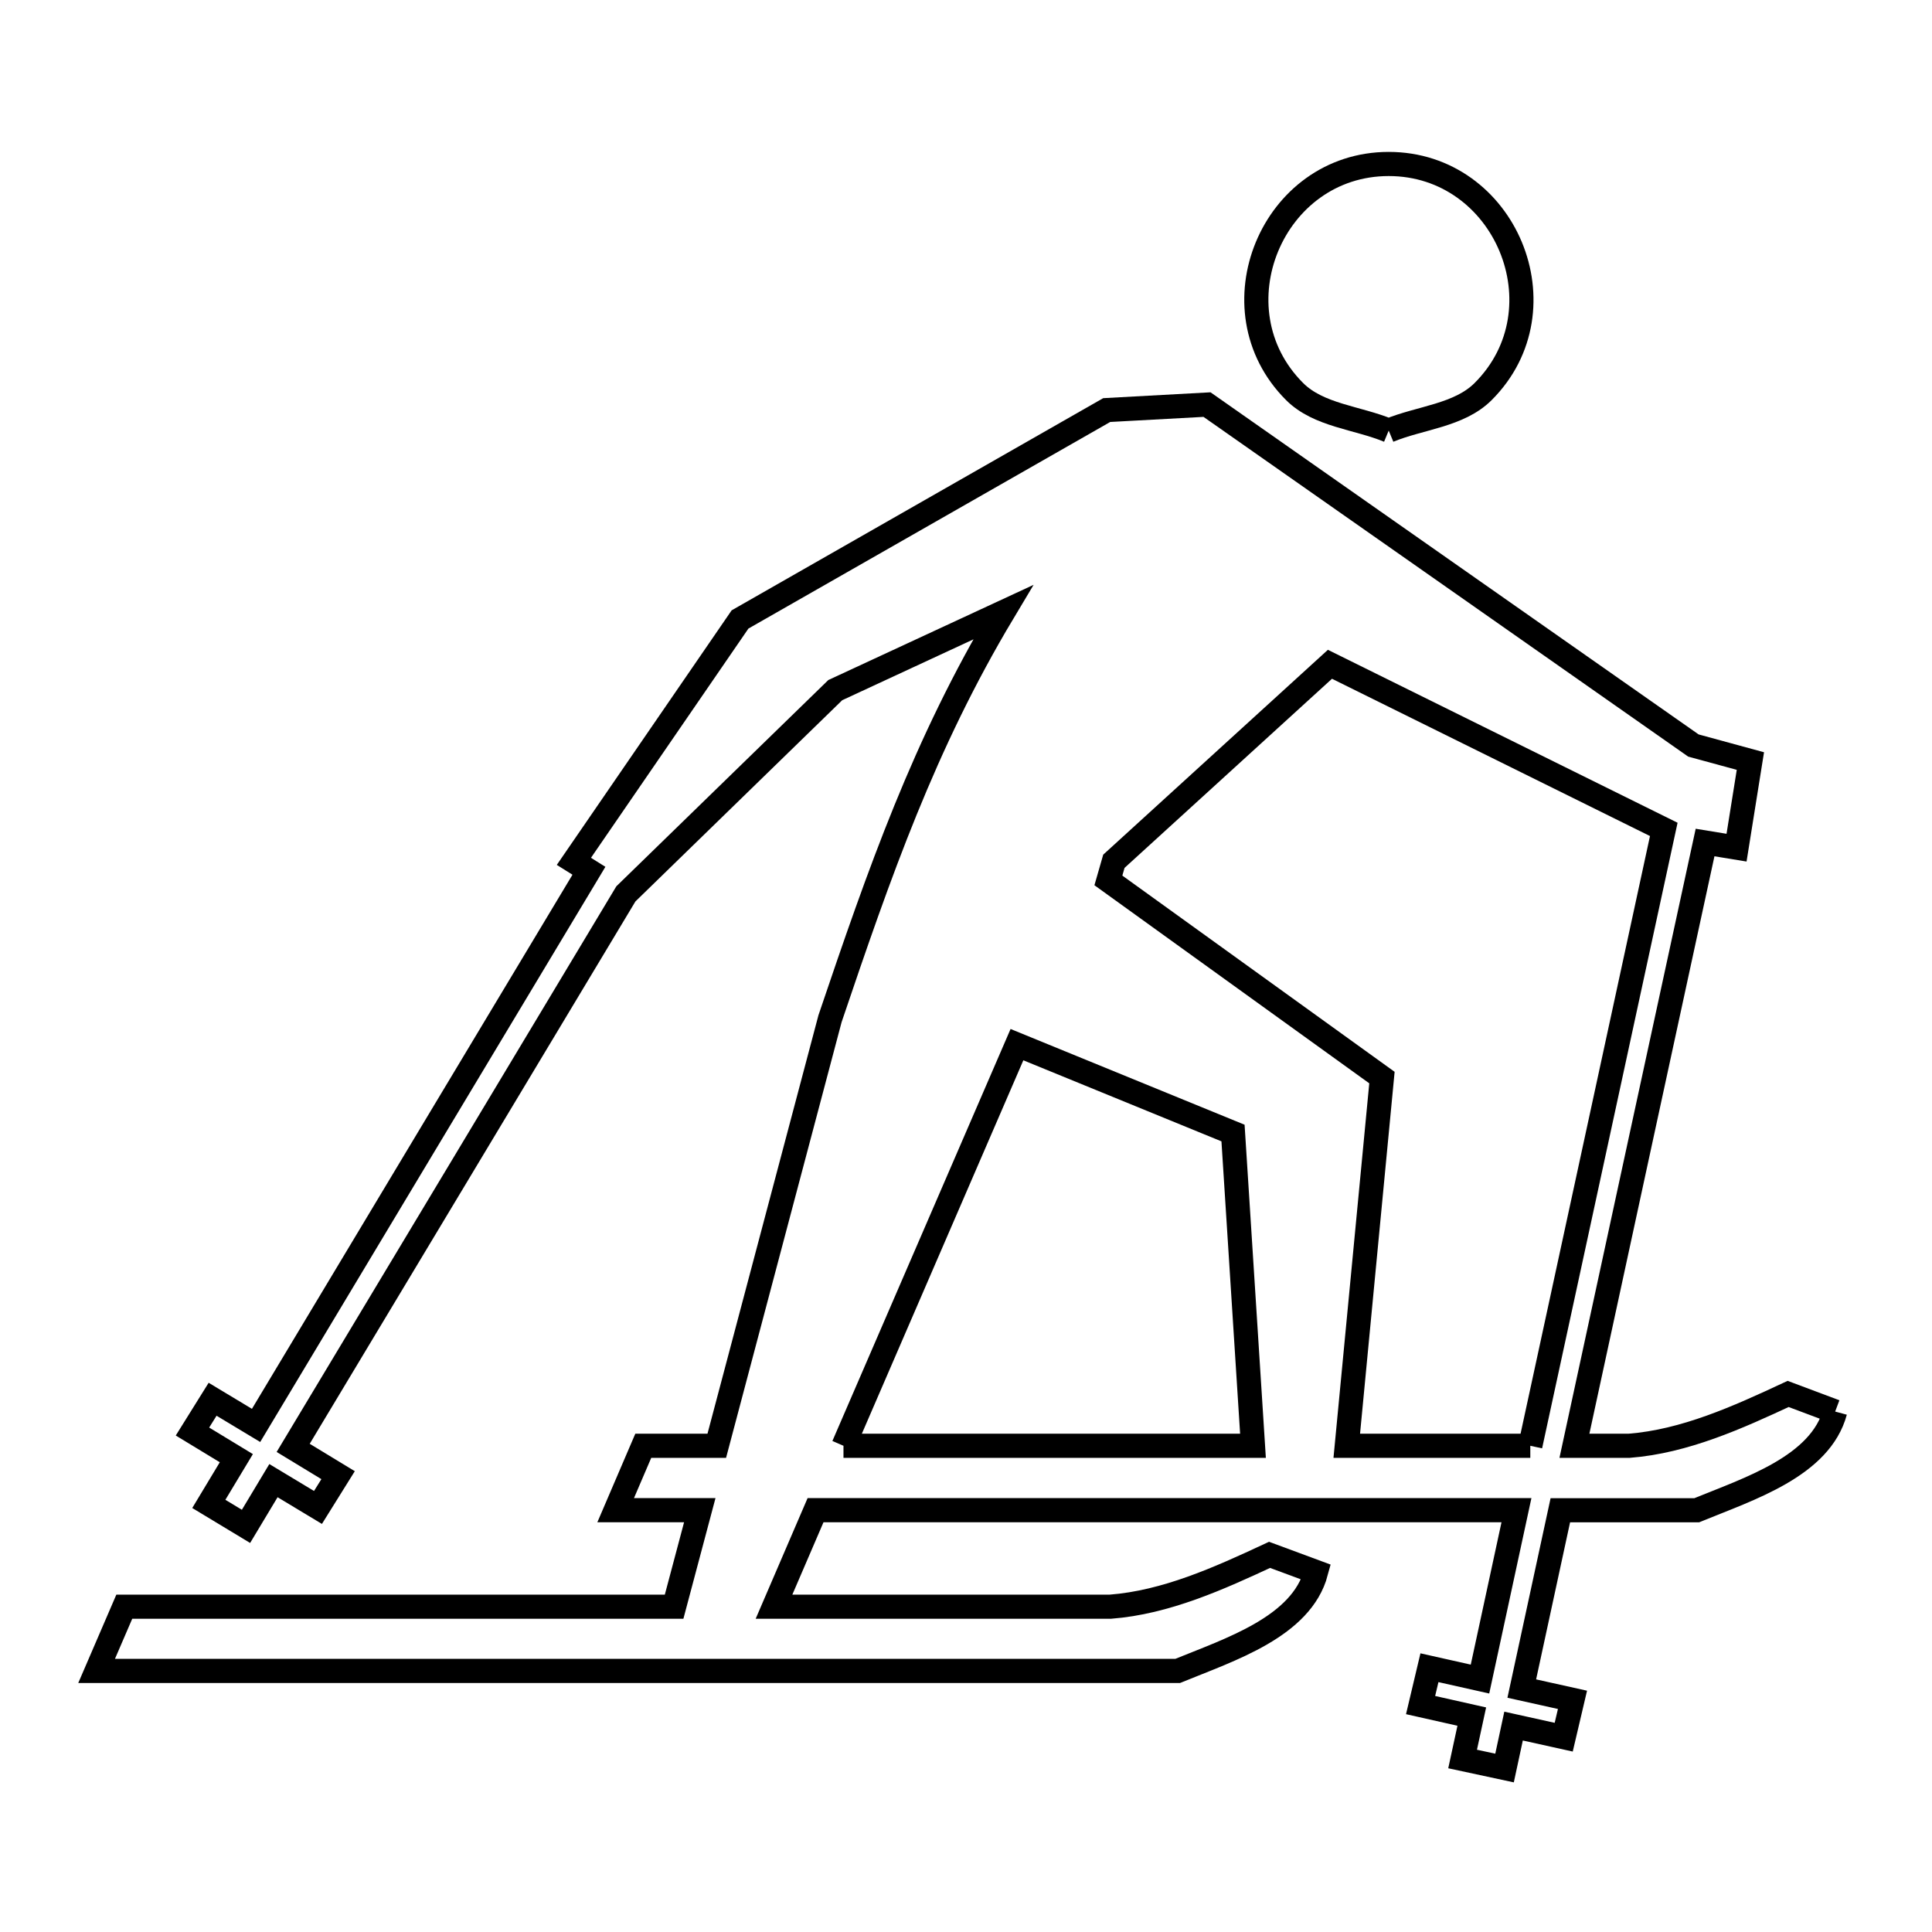 <svg xmlns="http://www.w3.org/2000/svg" viewBox="0.0 0.0 24.0 24.0" height="200px" width="200px"><path fill="none" stroke="black" stroke-width=".3" stroke-opacity="1.0"  filling="0" d="M17.251 5.349 L17.251 5.349 C16.861 5.187 16.38 5.162 16.082 4.864 C15.057 3.84 15.801 2.037 17.251 2.037 C18.701 2.037 19.452 3.838 18.424 4.864 C18.125 5.163 17.642 5.187 17.251 5.349 L17.251 5.349"></path>
<path fill="none" stroke="black" stroke-width=".3" stroke-opacity="1.0"  filling="0" d="M22.797 17.535 L22.797 17.535 C22.614 18.215 21.729 18.494 21.077 18.761 L19.383 18.761 L18.904 20.976 L19.534 21.116 L19.425 21.58 L18.802 21.442 L18.69 21.963 L18.169 21.851 L18.283 21.324 L17.647 21.181 L17.757 20.717 L18.385 20.858 L18.838 18.76 L14.485 18.76 L10.131 18.76 L9.615 19.959 L13.793 19.959 C14.484 19.906 15.142 19.608 15.771 19.315 L15.771 19.315 C15.964 19.387 16.157 19.458 16.349 19.529 L16.349 19.529 C16.167 20.209 15.281 20.49 14.629 20.757 L7.915 20.757 L1.2 20.757 L1.544 19.959 L8.374 19.959 L8.693 18.76 L7.648 18.76 L7.991 17.96 L8.904 17.96 L10.311 12.654 C10.927 10.834 11.479 9.247 12.461 7.606 L10.376 8.573 L7.775 11.104 L5.709 14.545 L3.642 17.986 L4.2 18.325 L3.95 18.726 L3.397 18.393 L3.056 18.961 L2.594 18.682 L2.936 18.114 L2.391 17.783 L2.641 17.382 L3.181 17.707 L5.248 14.262 L7.316 10.817 L7.129 10.7 L9.193 7.695 L13.748 5.094 C14.163 5.071 14.579 5.049 14.994 5.026 L21.036 9.261 L21.744 9.454 L21.572 10.53 L21.181 10.466 L20.369 14.213 L19.558 17.96 L20.238 17.96 C20.928 17.906 21.585 17.609 22.213 17.316 L22.213 17.316 C22.408 17.389 22.602 17.462 22.797 17.535 L22.797 17.535"></path>
<path fill="none" stroke="black" stroke-width=".3" stroke-opacity="1.0"  filling="0" d="M10.478 17.96 L12.633 12.977 L15.317 14.075 L15.565 17.96 L10.478 17.96"></path>
<path fill="none" stroke="black" stroke-width=".3" stroke-opacity="1.0"  filling="0" d="M19.01 17.96 L16.73 17.96 L17.167 13.386 L13.769 10.937 C13.792 10.858 13.814 10.779 13.837 10.699 L16.521 8.252 L20.668 10.303 L19.839 14.132 L19.01 17.96"></path></svg>